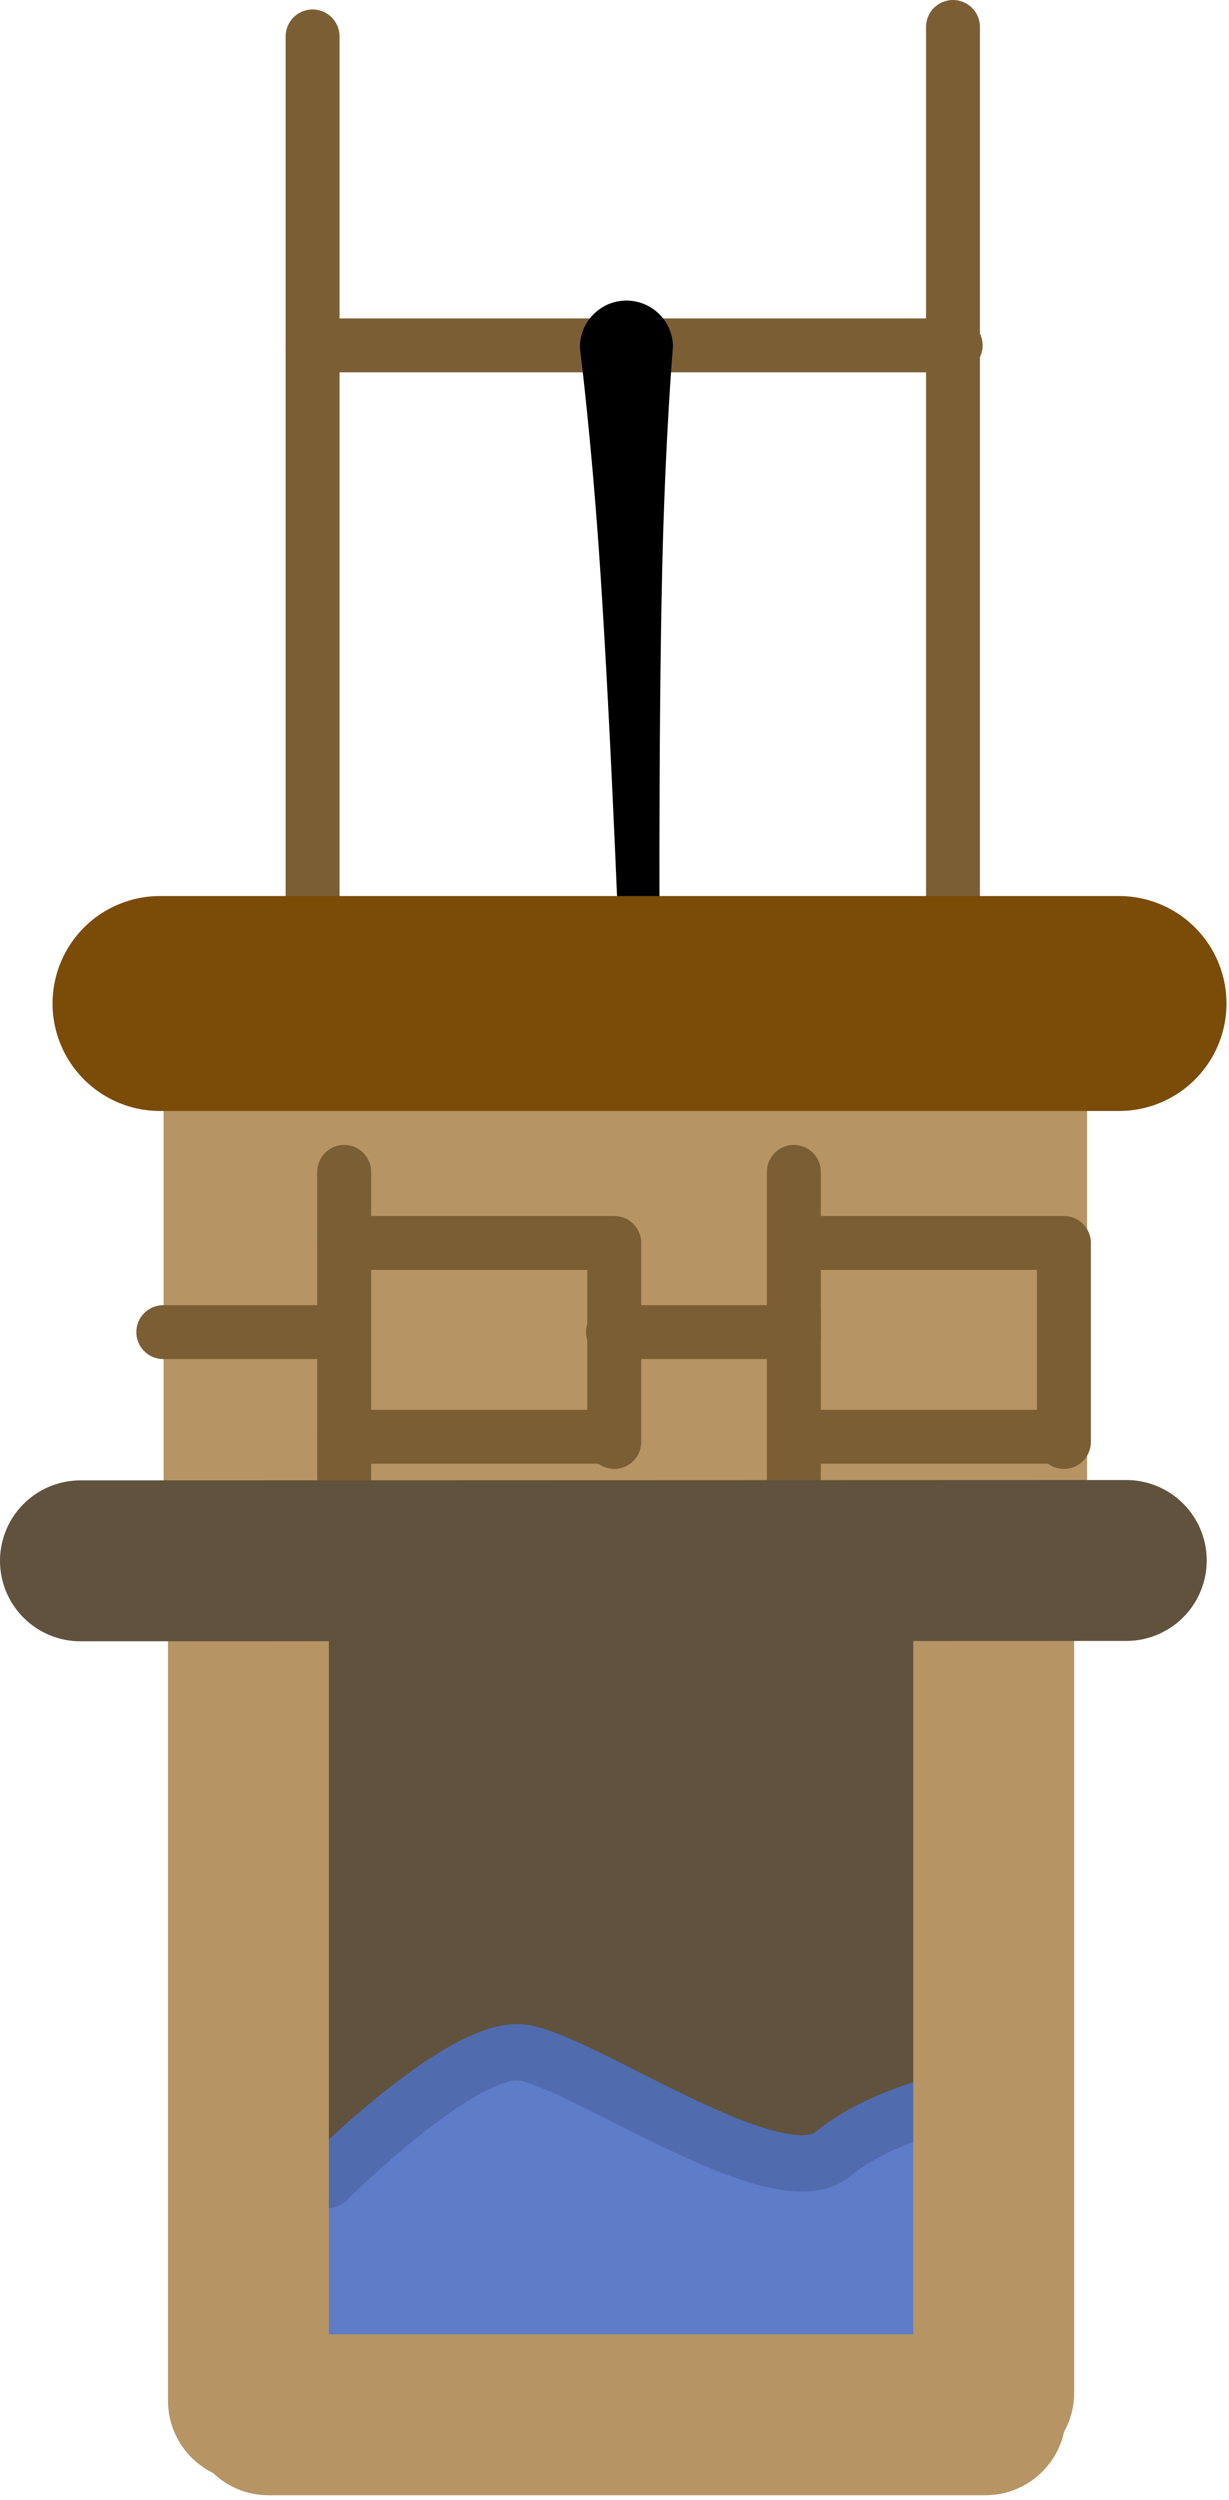 <?xml version="1.0" encoding="UTF-8" standalone="no"?><!DOCTYPE svg PUBLIC "-//W3C//DTD SVG 1.1//EN" "http://www.w3.org/Graphics/SVG/1.1/DTD/svg11.dtd"><svg width="100%" height="100%" viewBox="0 0 176 358" version="1.1" xmlns="http://www.w3.org/2000/svg" xmlns:xlink="http://www.w3.org/1999/xlink" xml:space="preserve" xmlns:serif="http://www.serif.com/" style="fill-rule:evenodd;clip-rule:evenodd;stroke-linecap:round;stroke-linejoin:round;stroke-miterlimit:1.5;"><path d="M44.764,131.258l0,-126.043" style="fill:none;stroke:#7c5e35;stroke-width:7.72px;"/><path d="M44.764,49.455l92.097,-0" style="fill:none;stroke:#7c5e35;stroke-width:7.72px;"/><path d="M136.472,133.516l0,-129.656" style="fill:none;stroke:#7c5e35;stroke-width:7.72px;"/><path d="M83.05,49.847c-0,-0 1.692,13.211 2.94,32.25c3.021,46.072 5.083,125.728 5.168,129.038c-0,0 -10.849,120.789 -10.849,120.789c-0.001,0.013 0.008,0.024 0.02,0.026c0.013,0.001 0.024,-0.008 0.026,-0.021l14.844,-120.517c0.009,-0.085 0.013,-0.171 0.011,-0.258c0,0 -1.447,-82.102 -0.388,-129.246c0.428,-19.076 1.551,-32.348 1.551,-32.348c-0.079,-3.676 -3.128,-6.597 -6.805,-6.518c-3.677,0.079 -6.597,3.128 -6.518,6.805Z"/><g><path d="M38.818,146.607l-0,65.295l101.47,-0l0,-65.295l-101.47,0" style="fill:#b69464;stroke:#b69464;stroke-width:30.78px;"/><path d="M22.914,143.695l137.337,-0" style="fill:none;stroke:#7b4b08;stroke-width:30.78px;"/><path d="M23.384,190.751l25.536,-0" style="fill:none;stroke:#7c5e35;stroke-width:7.72px;"/><path d="M49.29,191.676l0,-23.871l0,23.871Z" style="fill:none;stroke:#7c5e35;stroke-width:7.72px;"/><path d="M49.29,187.79l0,29.052" style="fill:none;stroke:#7c5e35;stroke-width:7.72px;"/><path d="M49.29,205.739l37.009,0" style="fill:none;stroke:#7c5e35;stroke-width:7.72px;"/><path d="M49.29,177.983l38.674,-0l0,28.496" style="fill:none;stroke:#7c5e35;stroke-width:7.72px;"/><path d="M87.779,190.751l25.536,-0" style="fill:none;stroke:#7c5e35;stroke-width:7.72px;"/><path d="M113.685,191.676l0,-23.871l0,23.871Z" style="fill:none;stroke:#7c5e35;stroke-width:7.72px;"/><path d="M113.685,187.79l0,29.052" style="fill:none;stroke:#7c5e35;stroke-width:7.72px;"/><path d="M113.685,205.739l37.009,0" style="fill:none;stroke:#7c5e35;stroke-width:7.72px;"/><path d="M113.685,177.983l38.674,-0l-0,28.496" style="fill:none;stroke:#7c5e35;stroke-width:7.72px;"/></g><path d="M35.576,230.911l3.705,86.377l106.617,0l-0,-93.967l-110.592,0l0.27,7.59Z" style="fill:#60523d;stroke:#5f7cc9;stroke-width:8.07px;"/><path d="M140.106,300.005l-1.005,46.883l-48.574,1.619l-50.192,0.694l-4.164,-23.593l6.708,-17.81l3.932,4.395c0,-0 19.43,-19.43 27.988,-18.273c8.558,1.156 36.546,21.048 44.41,14.572c7.864,-6.477 20.897,-8.487 20.897,-8.487Z" style="fill:#5f7cc9;stroke:#516baf;stroke-width:8.07px;"/><path d="M35.576,224.05l0,119.717" style="fill:none;stroke:#b69464;stroke-width:23.04px;"/><path d="M38.459,345.782l102.659,0" style="fill:none;stroke:#b69464;stroke-width:23.04px;"/><path d="M142.306,227.438l-0,115.2" style="fill:none;stroke:#b69464;stroke-width:23.04px;"/><path d="M11.52,223.501l149.769,-0.051" style="fill:none;stroke:#60523d;stroke-width:23.04px;"/></svg>